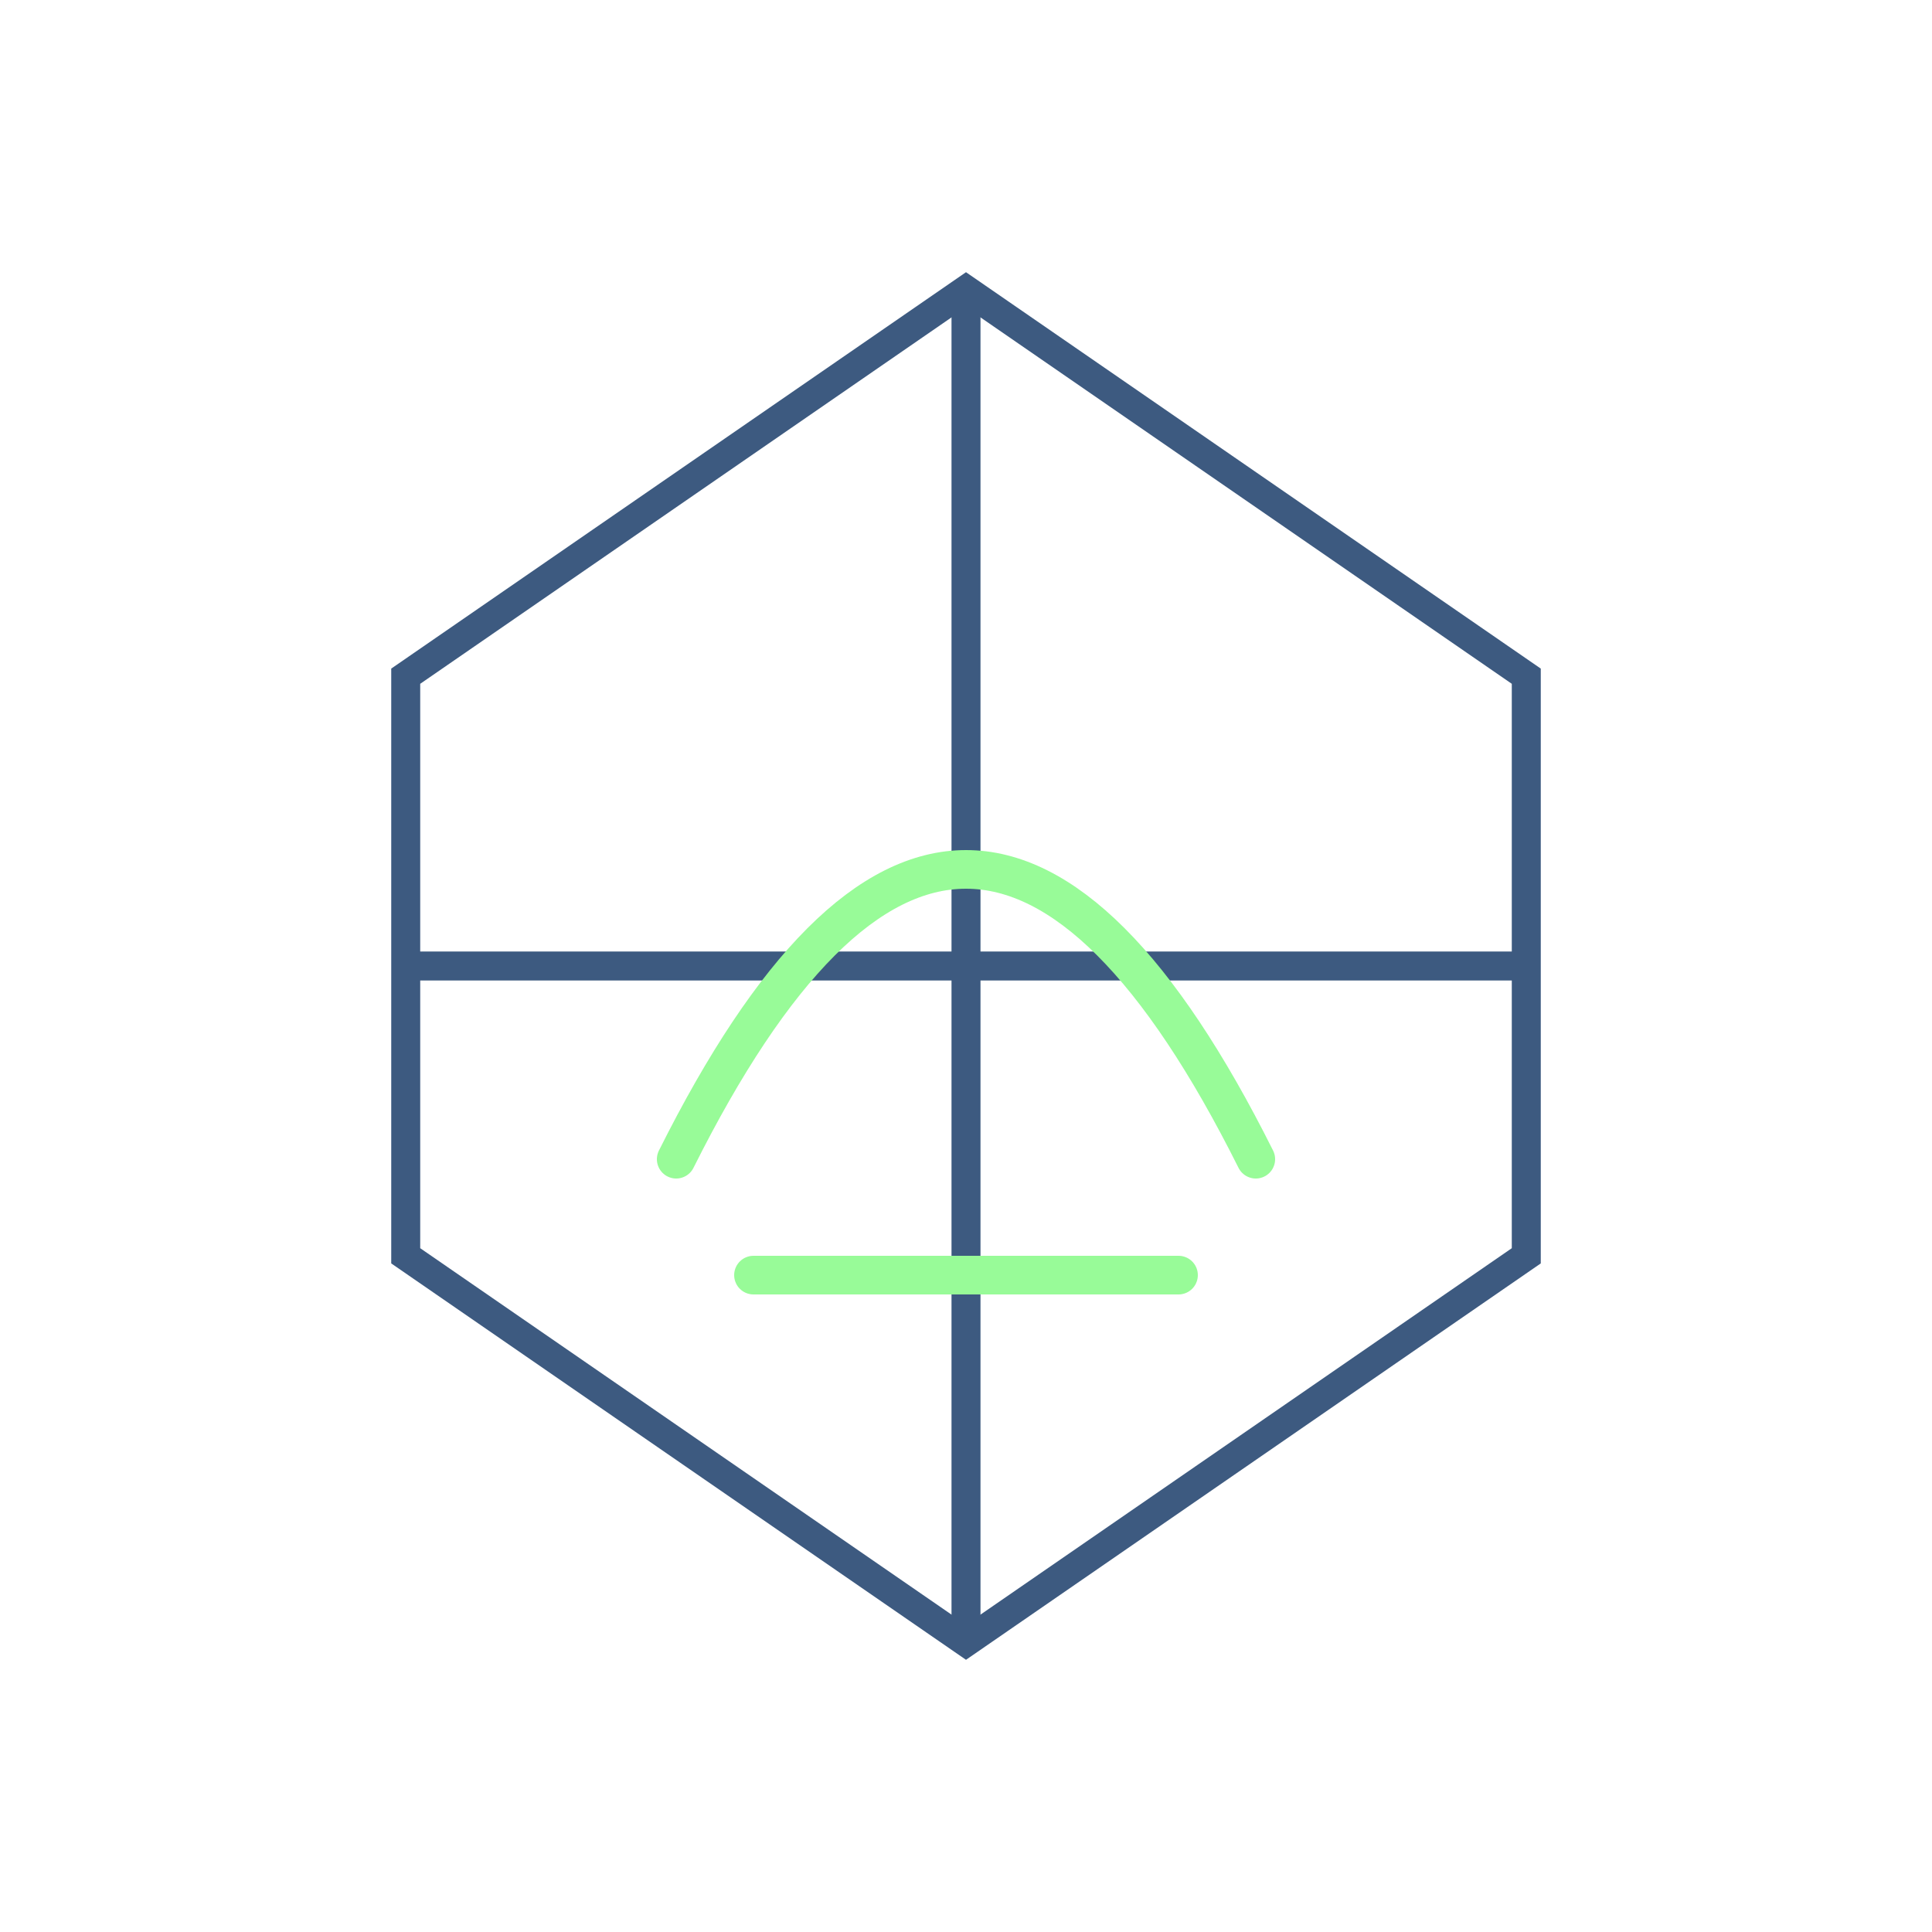 <svg xmlns="http://www.w3.org/2000/svg" viewBox="0 0 200 200">
  <title>Netzach Glyph (Layered)</title>
  <g id="layer-grid" fill="none" stroke="#3d5a80" stroke-width="3">
    <polygon points="100,30 158,70 158,130 100,170 42,130 42,70" />
    <line x1="100" y1="30" x2="100" y2="170" />
    <line x1="42" y1="100" x2="158" y2="100" />
  </g>
  <g id="layer-glyph" fill="none" stroke="#98fb98" stroke-width="4" stroke-linecap="round">
    <path d="M70 120 Q100 60 130 120" />
    <path d="M78 132 L122 132" />
  </g>
</svg>
